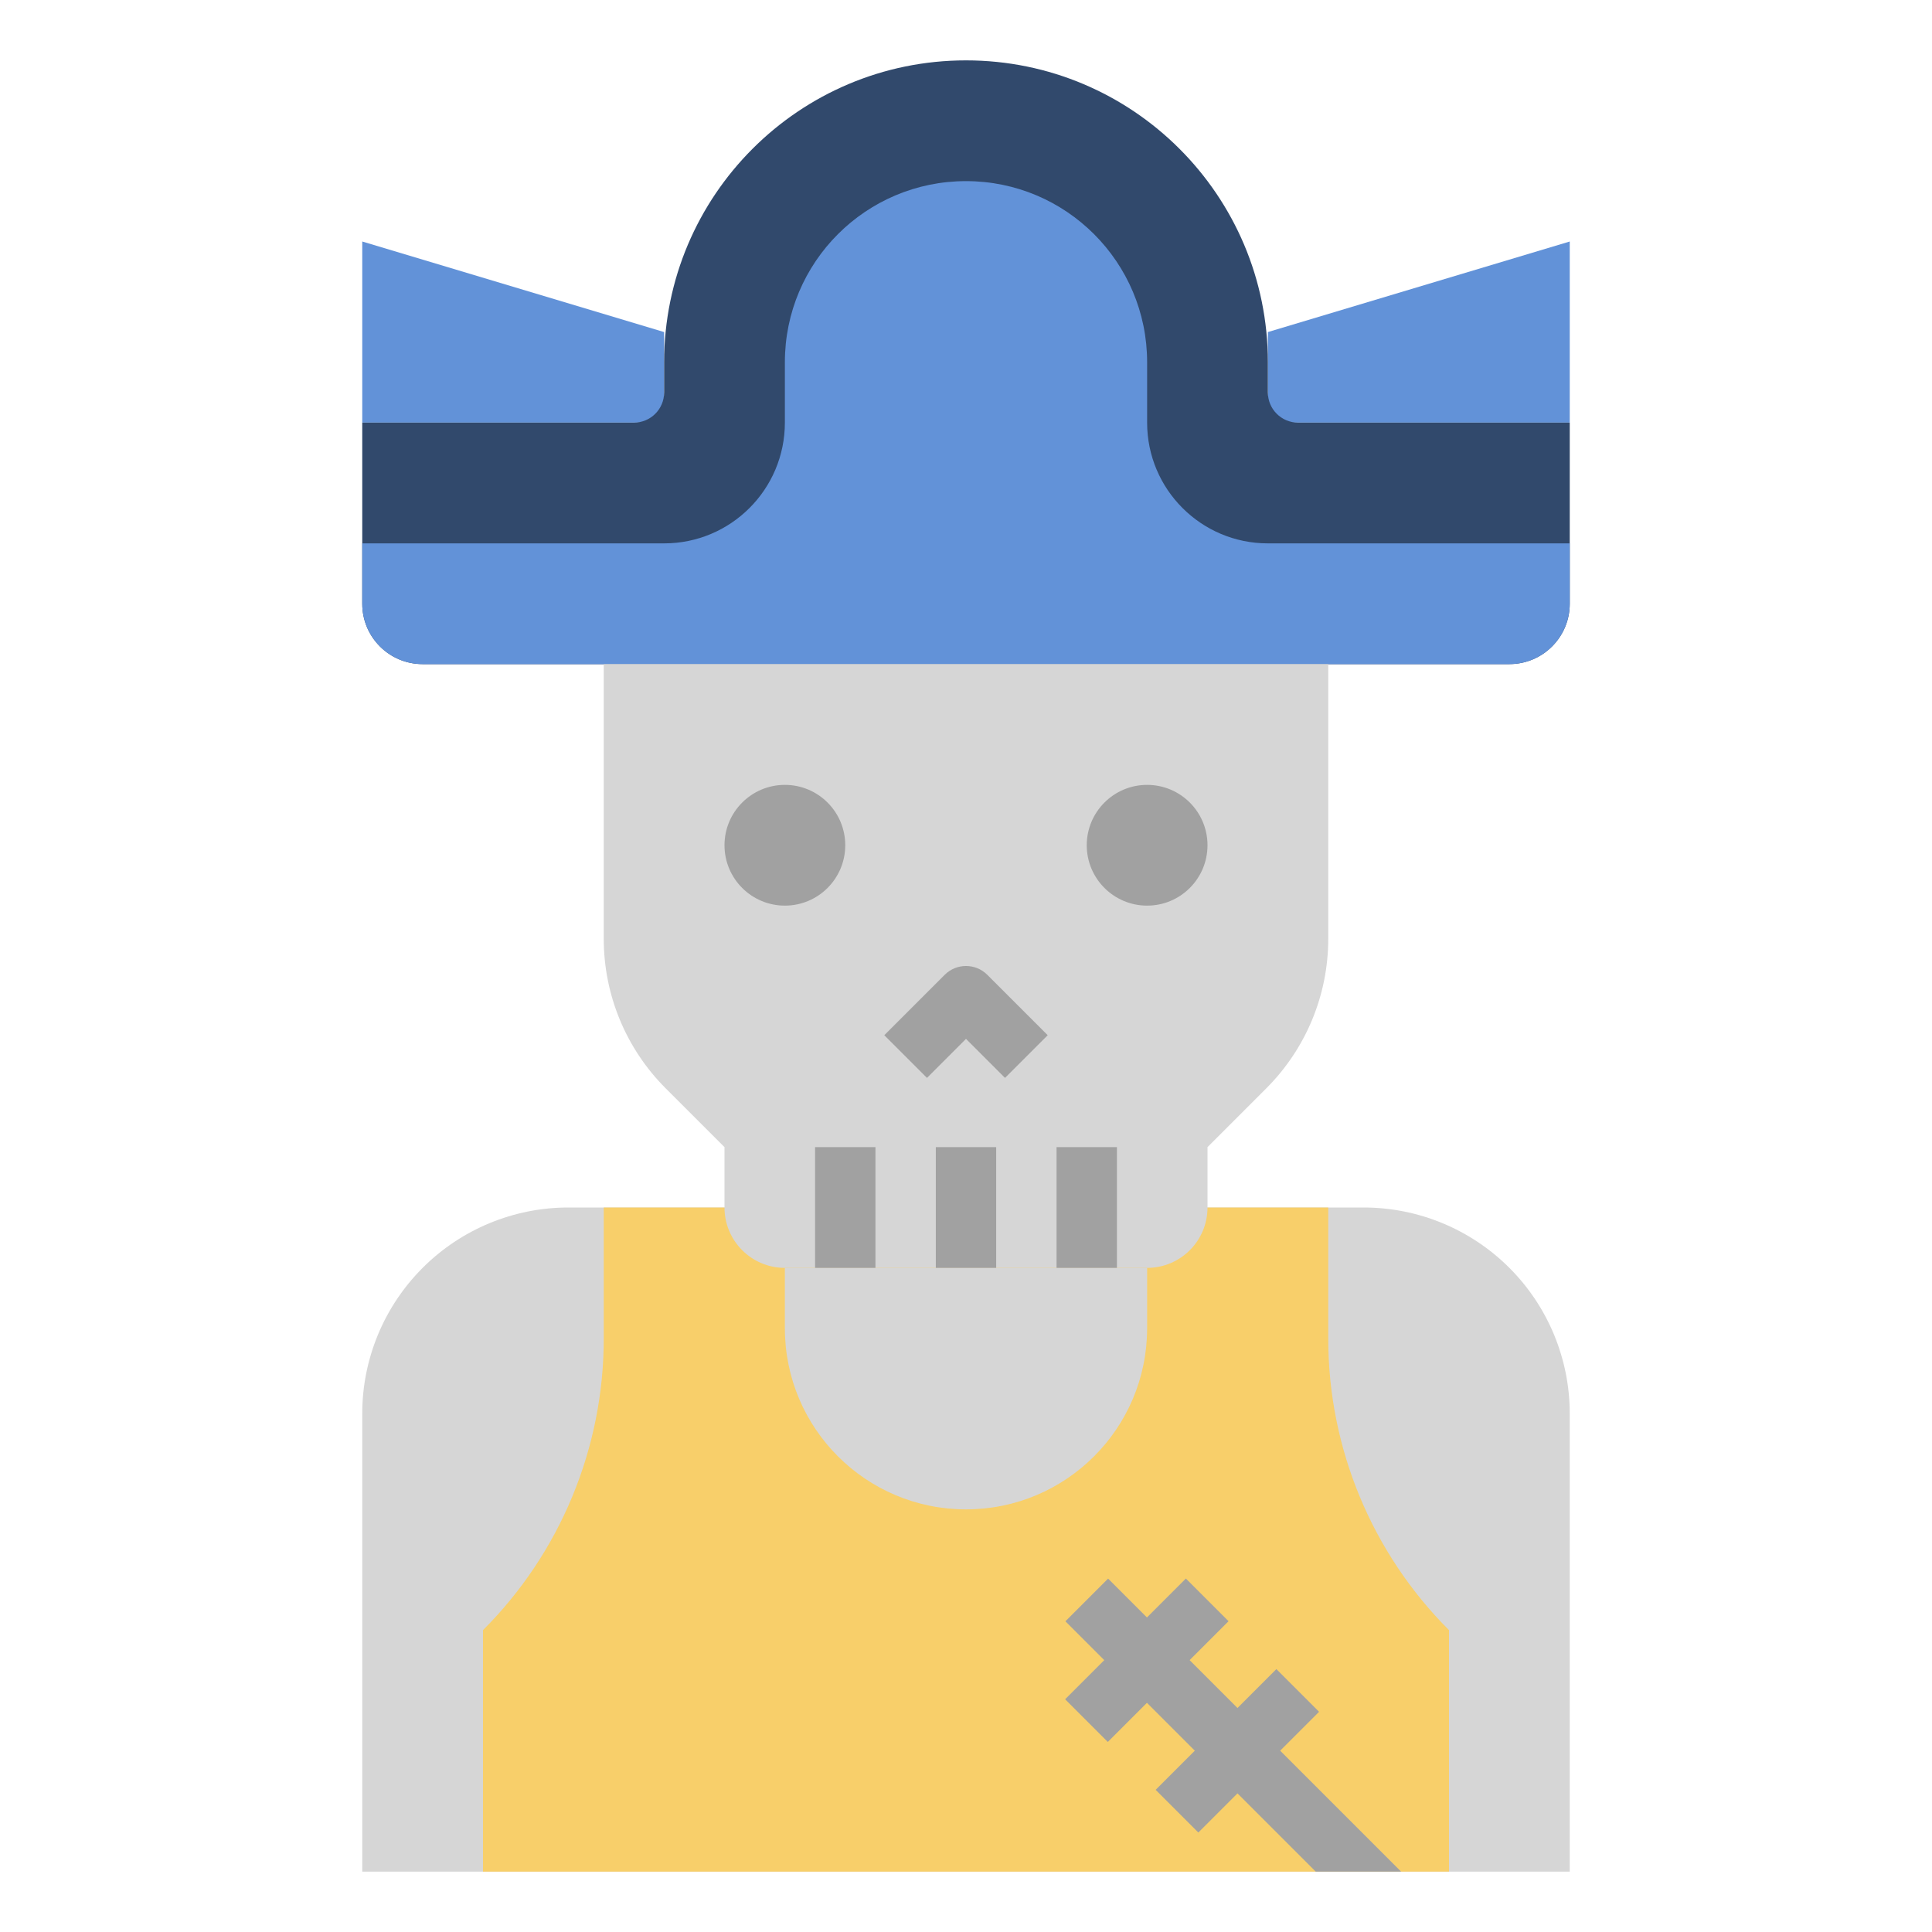 <svg id="Layer_3" enable-background="new 0 0 64 64" height="512" viewBox="0 0 64 64" width="512" xmlns="http://www.w3.org/2000/svg"><path d="m52 14v-6l-10 3v3z" fill="#6292d8"/><path d="m12 14v-6l10 3v3z" fill="#6292d8"/><path d="m52 14v6c0 1.105-.895 2-2 2h-36c-1.105 0-2-.895-2-2v-6h9c.552 0 1-.448 1-1v-1c0-5.523 4.477-10 10-10 5.523 0 10 4.477 10 10v1c0 .552.448 1 1 1z" fill="#31496c"/><path d="m12 18h10c2.209 0 4-1.791 4-4v-2c0-3.314 2.686-6 6-6 3.314 0 6 2.686 6 6v2c0 2.209 1.791 4 4 4h10v2c0 1.105-.895 2-2 2h-36c-1.105 0-2-.895-2-2z" fill="#6292d8"/><path d="m14 42c-1.281 1.281-2 3.017-2 4.828v15.172h40v-15.172c0-1.811-.719-3.548-2-4.828-1.281-1.281-3.017-2-4.828-2h-26.344c-1.811 0-3.547.719-4.828 2z" fill="#d6d6d6"/><path d="m48 54c-2.561-2.561-4-6.035-4-9.657v-4.343h-24v4.343c0 3.622-1.439 7.096-4 9.657v8h32z" fill="#f8cf6a"/><path d="m44 31.101v-9.101h-24v9.101c0 1.857.737 3.637 2.05 4.95l1.95 1.949v2c0 1.105.895 2 2 2h12c1.105 0 2-.895 2-2v-2l1.95-1.95c1.313-1.313 2.05-3.093 2.05-4.949z" fill="#d6d6d6"/><circle cx="38" cy="28" fill="#a1a1a1" r="2"/><circle cx="26" cy="28" fill="#a1a1a1" r="2"/><path d="m26 42v2c0 3.314 2.686 6 6 6 3.314 0 6-2.686 6-6v-2z" fill="#d6d6d6"/><g fill="#a1a1a1"><path d="m27 38h2v4h-2z"/><path d="m31 38h2v4h-2z"/><path d="m35 38h2v4h-2z"/><path d="m33.293 35.707-1.293-1.293-1.293 1.293-1.414-1.414 2-2c.391-.391 1.023-.391 1.414 0l2 2z"/><path d="m36.707 52.293-1.414 1.414 8.293 8.293h2.828z"/><path d="m35.172 54h5.657v2h-5.657z" transform="matrix(.707 -.707 .707 .707 -27.761 42.979)"/><path d="m38.172 57h5.657v2h-5.657z" transform="matrix(.707 -.707 .707 .707 -29.004 45.979)"/></g></svg>